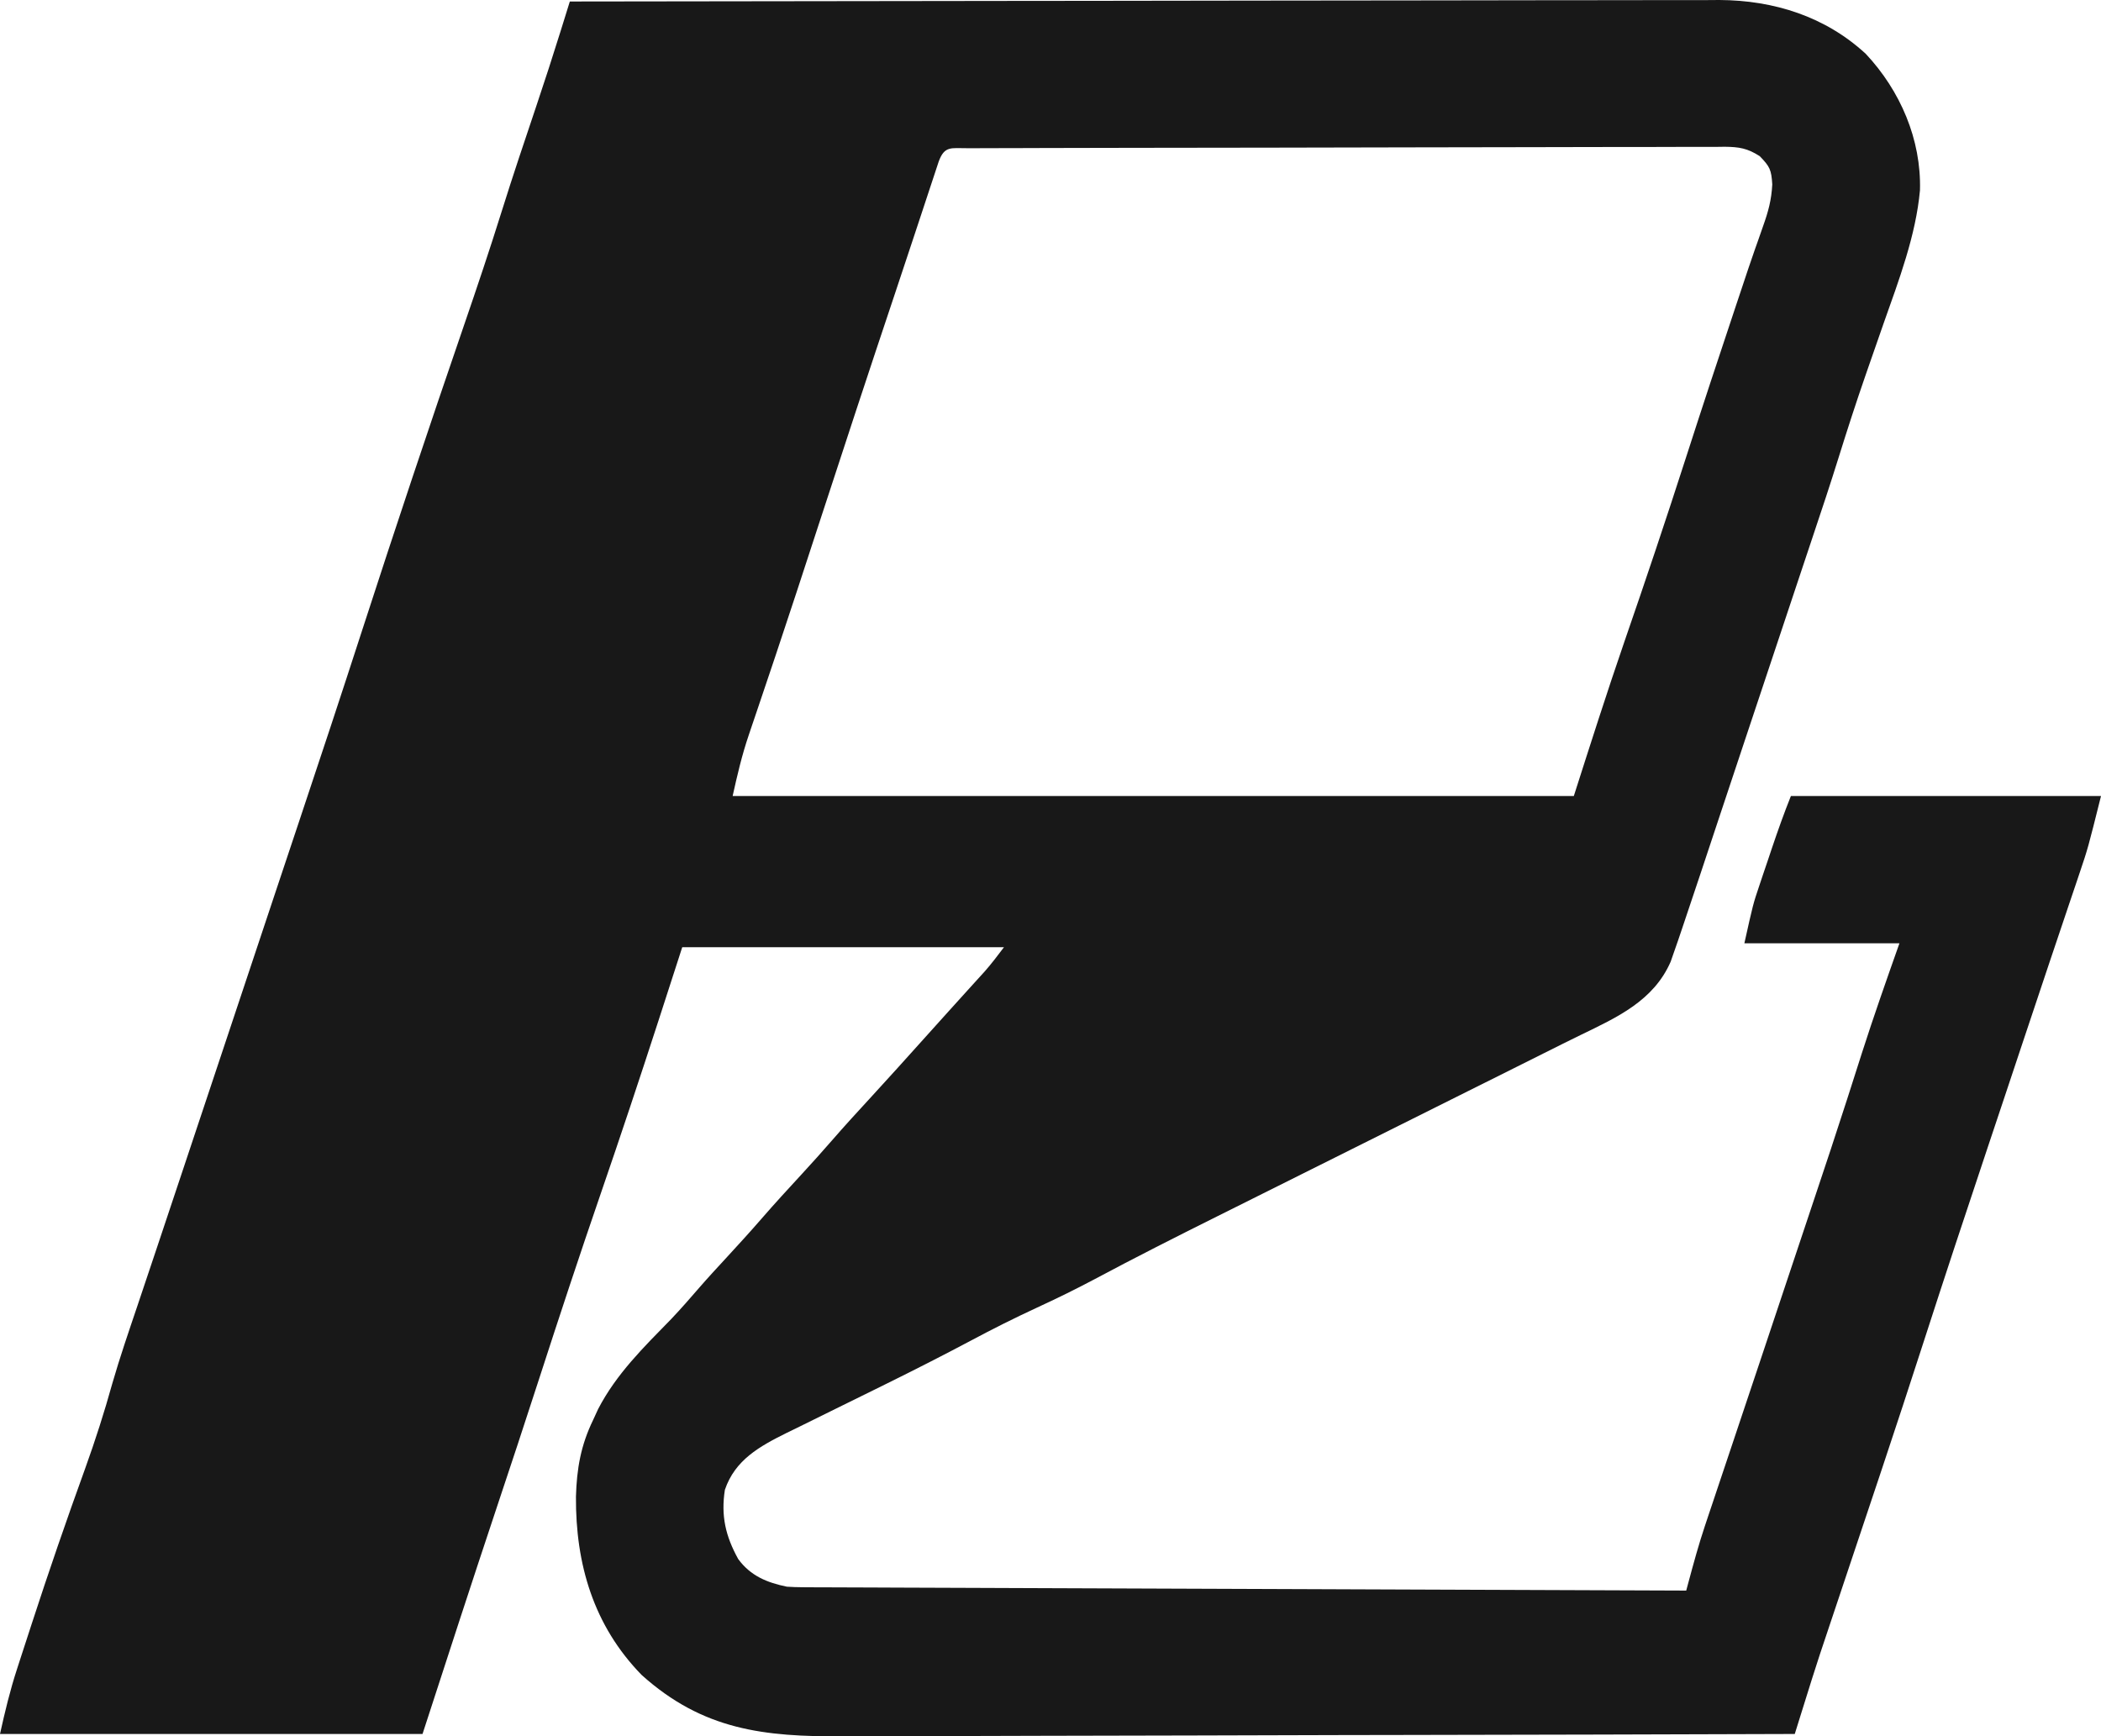 <?xml version="1.0" encoding="UTF-8" standalone="no"?><!-- Generator: Gravit.io --><svg xmlns="http://www.w3.org/2000/svg" xmlns:xlink="http://www.w3.org/1999/xlink" style="isolation:isolate" viewBox="0 0 542 448" width="542pt" height="448pt"><defs><clipPath id="_clipPath_VyLDEyBsinqZqkce1ftApnFBR6kiX4Jk"><rect width="542" height="448"/></clipPath></defs><g clip-path="url(#_clipPath_VyLDEyBsinqZqkce1ftApnFBR6kiX4Jk)"><clipPath id="_clipPath_lfIaARNChUwhFLWI1ytI5OKEJfW4QS9J"><rect x="0" y="0" width="542" height="448" transform="matrix(1,0,0,1,0,0)" fill="rgb(255,255,255)"/></clipPath><g clip-path="url(#_clipPath_lfIaARNChUwhFLWI1ytI5OKEJfW4QS9J)"><g><path d=" M 147 0.387 C 185.795 0.319 224.591 0.266 263.386 0.234 C 267.968 0.23 272.551 0.226 277.133 0.222 C 278.045 0.222 278.958 0.221 279.897 0.22 C 294.66 0.207 309.422 0.183 324.184 0.156 C 339.336 0.128 354.489 0.111 369.641 0.105 C 378.987 0.101 388.334 0.088 397.68 0.063 C 404.093 0.048 410.506 0.043 416.919 0.047 C 420.617 0.049 424.314 0.046 428.012 0.03 C 432.028 0.012 436.044 0.018 440.06 0.026 C 441.798 0.013 441.798 0.013 443.571 0 C 457.603 0.077 470.858 4.24 481.313 13.887 C 490.224 23.387 495.665 36.005 495.299 49.095 C 494.236 60.785 489.855 72.288 485.969 83.297 C 484.624 87.111 483.301 90.933 481.977 94.754 C 481.717 95.503 481.456 96.252 481.189 97.023 C 478.777 103.986 476.51 110.99 474.319 118.024 C 472.185 124.876 469.917 131.682 467.637 138.486 C 466.658 141.408 465.685 144.331 464.711 147.254 C 455.662 174.401 455.662 174.401 454.996 176.4 C 454.549 177.74 454.103 179.08 453.656 180.419 C 452.525 183.812 451.394 187.204 450.263 190.596 C 448.037 197.272 445.813 203.948 443.596 210.626 C 442.514 213.882 441.432 217.138 440.35 220.394 C 439.833 221.949 439.316 223.504 438.801 225.06 C 437.216 229.841 435.617 234.617 434 239.387 C 433.629 240.481 433.259 241.575 432.877 242.702 C 432.539 243.671 432.2 244.639 431.852 245.637 C 431.567 246.455 431.283 247.272 430.991 248.114 C 426.59 258.212 417.172 262.478 407.808 267.016 C 404.538 268.613 401.282 270.24 398.029 271.87 C 396.59 272.59 395.151 273.31 393.713 274.03 C 392.948 274.413 392.183 274.795 391.395 275.19 C 387.216 277.279 383.036 279.365 378.856 281.451 C 369.871 285.936 360.886 290.422 351.902 294.91 C 346.507 297.605 341.112 300.299 335.716 302.992 C 330.438 305.625 325.161 308.261 319.885 310.897 C 317.9 311.889 315.914 312.88 313.928 313.87 C 303.352 319.144 292.814 324.47 282.39 330.039 C 277.494 332.645 272.538 335.068 267.5 337.387 C 261.701 340.071 256.029 342.915 250.395 345.93 C 243.228 349.734 236.006 353.409 228.73 357.001 C 227.784 357.469 226.837 357.937 225.862 358.419 C 221.98 360.338 218.096 362.254 214.208 364.16 C 211.316 365.579 208.429 367.008 205.543 368.438 C 204.235 369.074 204.235 369.074 202.901 369.723 C 195.963 373.177 189.625 376.657 187 384.387 C 185.954 391.091 187.171 396.34 190.438 402.251 C 193.594 406.567 197.833 408.328 203 409.387 C 204.37 409.477 205.743 409.521 207.115 409.526 C 207.932 409.531 208.748 409.537 209.588 409.542 C 210.48 409.543 211.371 409.544 212.289 409.545 C 213.715 409.553 213.715 409.553 215.17 409.56 C 218.364 409.576 221.557 409.584 224.751 409.593 C 227.037 409.602 229.324 409.612 231.61 409.623 C 237.824 409.65 244.039 409.671 250.253 409.691 C 256.745 409.712 263.236 409.74 269.728 409.767 C 280.626 409.811 291.525 409.852 302.423 409.89 C 313.648 409.929 324.873 409.971 336.099 410.015 C 336.791 410.018 337.482 410.02 338.195 410.023 C 341.667 410.037 345.138 410.051 348.609 410.064 C 377.406 410.178 406.203 410.285 435 410.387 C 435.195 409.66 435.391 408.932 435.592 408.182 C 436.909 403.306 438.229 398.449 439.834 393.658 C 440.327 392.181 440.327 392.181 440.829 390.674 C 441.349 389.13 441.349 389.13 441.879 387.555 C 442.247 386.453 442.616 385.351 442.995 384.215 C 444.182 380.667 445.372 377.121 446.563 373.575 C 447.383 371.124 448.203 368.672 449.023 366.221 C 450.628 361.422 452.235 356.623 453.843 351.825 C 456.446 344.057 459.037 336.285 461.625 328.512 C 463.753 322.124 465.882 315.736 468.023 309.352 C 470.894 300.784 473.745 292.21 476.508 283.606 C 476.725 282.931 476.942 282.256 477.165 281.56 C 478.222 278.269 479.276 274.976 480.324 271.682 C 483.369 262.171 486.672 252.817 490 243.387 C 476.8 243.387 463.6 243.387 450 243.387 C 452.251 233.257 452.251 233.257 453.875 228.434 C 454.393 226.887 454.393 226.887 454.922 225.309 C 455.456 223.739 455.456 223.739 456 222.137 C 456.534 220.544 456.534 220.544 457.078 218.918 C 458.616 214.35 460.208 209.867 462 205.387 C 488.4 205.387 514.8 205.387 542 205.387 C 538.626 218.884 538.626 218.884 536.504 225.168 C 536.275 225.852 536.045 226.536 535.809 227.24 C 535.064 229.457 534.313 231.672 533.563 233.887 C 533.029 235.473 532.496 237.059 531.963 238.645 C 530.859 241.931 529.753 245.216 528.645 248.501 C 526.326 255.382 524.034 262.271 521.741 269.161 C 520.495 272.905 519.248 276.648 518 280.391 C 517.752 281.134 517.505 281.877 517.25 282.642 C 515.753 287.133 514.253 291.623 512.75 296.112 C 507.146 312.852 501.611 329.612 496.183 346.411 C 492.671 357.274 489.118 368.122 485.5 378.95 C 485.278 379.613 485.057 380.276 484.829 380.96 C 483.463 385.045 482.096 389.129 480.728 393.212 C 478.619 399.511 476.511 405.811 474.406 412.112 C 473.654 414.362 472.901 416.611 472.146 418.86 C 471.673 420.277 471.2 421.693 470.727 423.11 C 470.32 424.324 469.913 425.539 469.495 426.79 C 468.085 431.07 466.748 435.373 465.407 439.675 C 465.175 440.417 464.943 441.159 464.704 441.924 C 464.136 443.745 463.568 445.566 463 447.387 C 429.114 447.502 395.228 447.59 361.341 447.643 C 357.335 447.649 353.328 447.655 349.322 447.662 C 348.126 447.664 348.126 447.664 346.905 447.666 C 334.015 447.688 321.124 447.727 308.233 447.773 C 294.993 447.82 281.753 447.848 268.512 447.858 C 260.351 447.865 252.19 447.886 244.029 447.927 C 238.422 447.953 232.816 447.961 227.209 447.955 C 223.981 447.952 220.753 447.959 217.525 447.983 C 197.128 448.129 181.328 446.38 165.504 432.141 C 153.097 419.4 148.471 403.549 148.58 386.159 C 148.78 378.973 149.832 372.905 153 366.387 C 153.428 365.455 153.856 364.523 154.297 363.563 C 159.008 354.469 166.061 347.598 173.15 340.331 C 175.639 337.716 178 335 180.361 332.271 C 182.69 329.594 185.092 326.993 187.5 324.387 C 190.54 321.088 193.562 317.778 196.5 314.387 C 199.907 310.456 203.43 306.635 206.953 302.809 C 209.506 300.032 212.03 297.237 214.5 294.387 C 217.863 290.509 221.333 286.732 224.808 282.954 C 229.242 278.131 233.625 273.264 238 268.387 C 239.5 266.72 241 265.054 242.5 263.387 C 243.235 262.57 243.97 261.753 244.727 260.911 C 246.301 259.163 247.88 257.418 249.461 255.676 C 250.258 254.797 251.054 253.918 251.875 253.012 C 252.594 252.221 253.314 251.429 254.055 250.614 C 255.799 248.618 257.41 246.508 259 244.387 C 231.61 244.387 204.22 244.387 176 244.387 C 173.979 250.637 171.958 256.886 169.875 263.325 C 165.04 278.223 160.098 293.077 155 307.887 C 149.54 323.755 144.28 339.681 139.112 355.646 C 135.443 366.975 131.717 378.282 127.938 389.575 C 121.525 408.813 115.268 428.102 109 447.387 C 73.03 447.387 37.06 447.387 0 447.387 C 1.278 441.635 2.581 436.172 4.398 430.61 C 4.63 429.893 4.861 429.177 5.099 428.438 C 5.853 426.107 6.613 423.778 7.375 421.45 C 7.636 420.646 7.897 419.843 8.166 419.015 C 12.548 405.539 17.166 392.155 21.99 378.831 C 24.591 371.615 26.91 364.38 28.963 356.986 C 30.926 350.175 33.236 343.477 35.5 336.762 C 36.029 335.186 36.558 333.609 37.086 332.032 C 38.18 328.768 39.275 325.505 40.371 322.242 C 42.679 315.369 44.969 308.491 47.259 301.613 C 48.501 297.882 49.745 294.152 50.988 290.422 C 51.488 288.924 51.987 287.425 52.487 285.927 C 68.332 238.391 68.332 238.391 69.426 235.109 C 70.143 232.959 70.859 230.808 71.576 228.657 C 73.395 223.196 75.218 217.735 77.046 212.276 C 82.605 195.67 88.103 179.047 93.5 162.387 C 101.987 136.197 110.709 110.093 119.657 84.056 C 123.04 74.204 126.359 64.341 129.466 54.397 C 132.303 45.335 135.332 36.337 138.362 27.338 C 140.527 20.888 142.632 14.425 144.652 7.928 C 144.879 7.198 145.107 6.468 145.341 5.716 C 145.895 3.94 146.447 2.164 147 0.387 Z  M 249.524 38.24 C 250.722 38.24 250.722 38.24 251.945 38.24 C 253.209 38.235 253.209 38.235 254.499 38.229 C 257.344 38.218 260.19 38.214 263.036 38.21 C 265.068 38.204 267.099 38.197 269.13 38.19 C 274.666 38.173 280.201 38.162 285.736 38.154 C 289.191 38.149 292.647 38.143 296.102 38.137 C 306.904 38.118 317.706 38.103 328.508 38.095 C 340.993 38.085 353.478 38.059 365.963 38.018 C 375.602 37.988 385.241 37.974 394.88 37.97 C 400.642 37.968 406.404 37.959 412.166 37.934 C 417.587 37.911 423.007 37.906 428.428 37.917 C 430.419 37.917 432.41 37.911 434.401 37.897 C 437.117 37.879 439.831 37.886 442.547 37.899 C 443.337 37.889 444.127 37.878 444.941 37.866 C 448.675 37.91 450.793 38.254 453.966 40.293 C 456.577 42.982 456.964 43.802 457.197 47.581 C 456.991 51.569 456.185 54.533 454.848 58.286 C 454.384 59.612 453.921 60.939 453.458 62.265 C 453.216 62.945 452.975 63.625 452.726 64.326 C 451.545 67.679 450.43 71.053 449.309 74.426 C 448.841 75.825 448.373 77.224 447.905 78.622 C 443.49 91.829 439.124 105.049 434.856 118.304 C 429.771 134.096 424.495 149.815 419.071 165.493 C 414.506 178.738 410.273 192.033 406 205.387 C 334.39 205.387 262.78 205.387 189 205.387 C 190.236 199.826 191.384 194.873 193.188 189.567 C 193.509 188.613 193.509 188.613 193.837 187.64 C 194.306 186.249 194.777 184.859 195.25 183.47 C 196.594 179.516 197.921 175.557 199.25 171.598 C 199.689 170.293 199.689 170.293 200.136 168.962 C 203.762 158.15 207.294 147.307 210.832 136.466 C 217.478 116.105 224.168 95.759 230.973 75.451 C 232.633 70.493 234.278 65.531 235.918 60.567 C 236.618 58.453 237.318 56.338 238.018 54.224 C 238.46 52.889 238.9 51.553 239.34 50.217 C 239.936 48.404 240.536 46.593 241.137 44.782 C 241.474 43.759 241.811 42.737 242.159 41.683 C 243.67 37.557 245.358 38.265 249.524 38.24 Z " fill-rule="evenodd" fill="rgb(24,24,24)"/></g></g></g></svg>